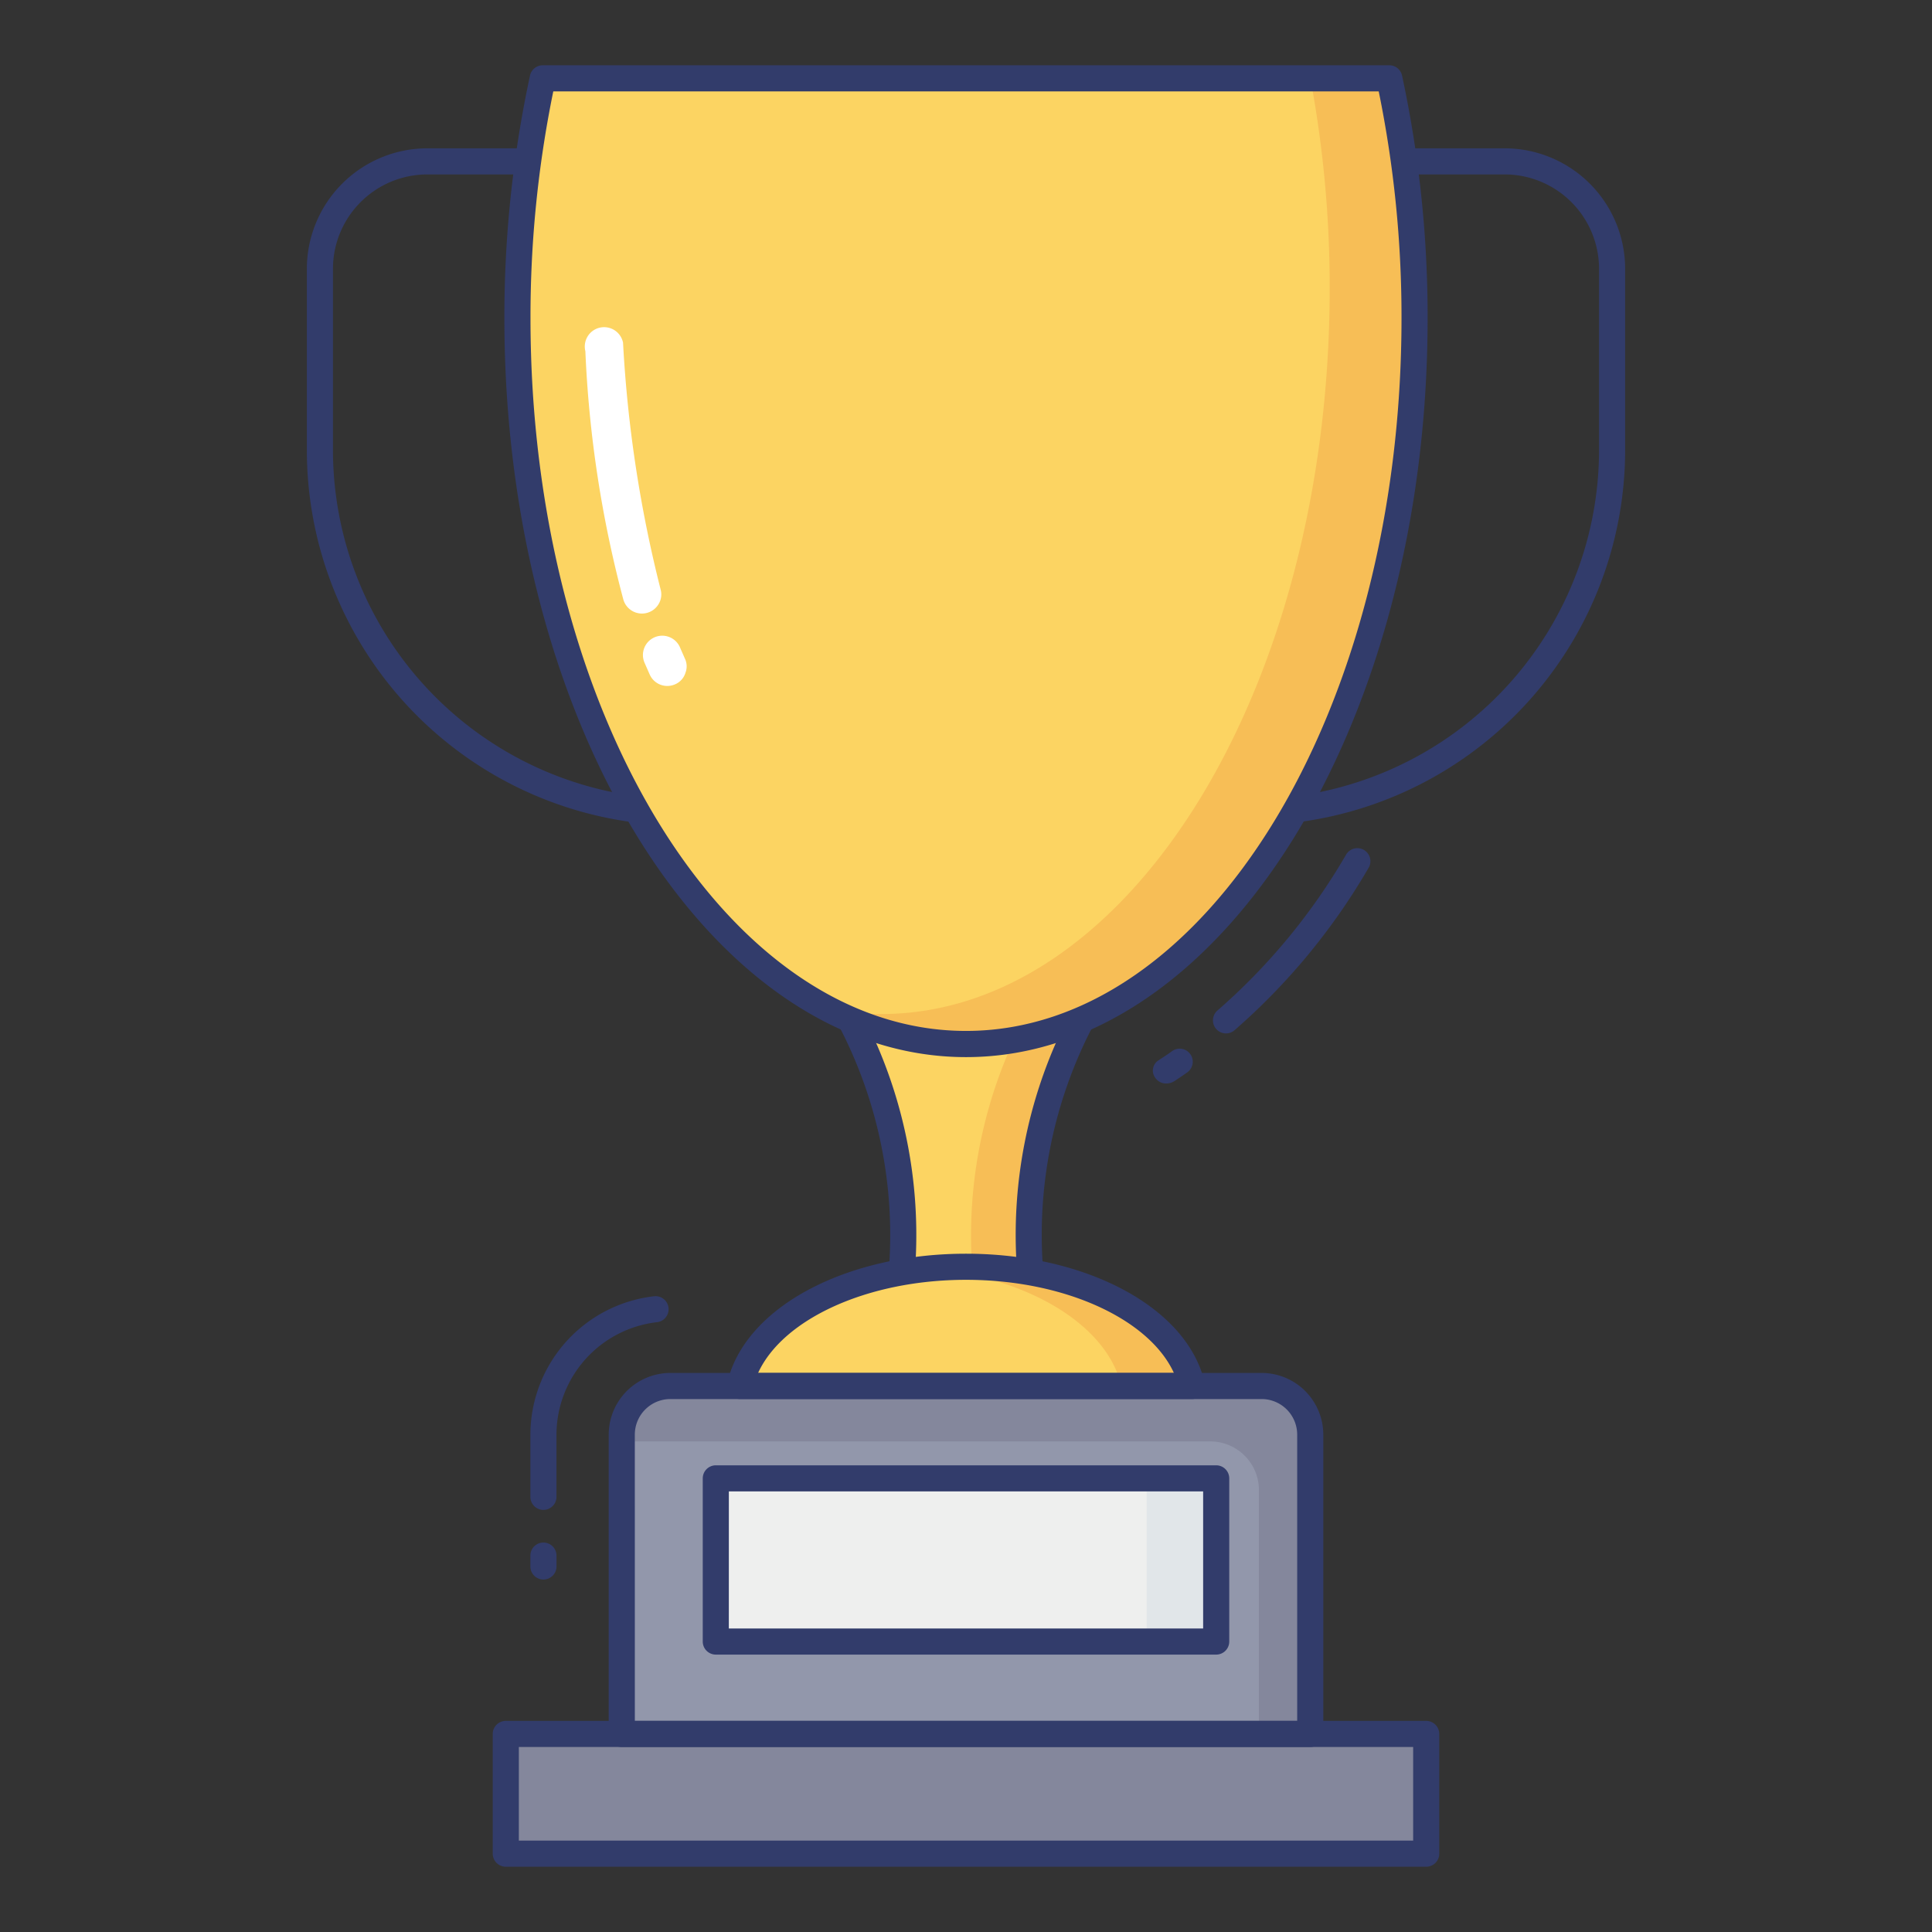 <?xml version="1.0" encoding="UTF-8"?>
<svg xmlns="http://www.w3.org/2000/svg" onmouseup="{ if(window.parent.document.onmouseup) window.parent.document.onmouseup(arguments[0]);}" width="512" viewBox="0 0 74 74" height="512"><rect x="0" y="0" width="74" height="74" fill="#333333" stroke="none"/><g data-name="color line" id="color_line"><path data-cppathid="10000" fill="#9297ab" d="m50.184 66.414v-11.466a1.861 1.861 0 0 0 -1.861-1.861h-22.646a1.861 1.861 0 0 0 -1.861 1.861v11.466z"/><path data-cppathid="10001" fill="#84879c" d="m50.18 54.95v11.46h-1.96v-9.34a1.865 1.865 0 0 0 -1.87-1.86h-22.53v-.26a1.857 1.857 0 0 1 1.86-1.86h22.64a1.857 1.857 0 0 1 1.86 1.86z"/><path data-cppathid="10002" fill="#eeefee" d="m27.417 56.625h19.167v6.25h-19.167z"/><path data-cppathid="10003" fill="#e1e6e9" d="m43.92 56.62h2.66v6.26h-2.66z"/><path data-cppathid="10004" fill="#84879c" d="m19.373 66.414h35.254v4.586h-35.254z"/><path data-cppathid="10005" fill="#323c6b" d="m54.627 71.5h-35.254a.5.5 0 0 1 -.5-.5v-4.586a.5.5 0 0 1 .5-.5h35.254a.5.5 0 0 1 .5.5v4.586a.5.5 0 0 1 -.5.5zm-34.754-1h34.254v-3.586h-34.254z"/><path data-cppathid="10006" fill="#fcd462" d="m41.428 39.054a17.851 17.851 0 0 0 -1.969 9.682h-4.918a17.851 17.851 0 0 0 -1.969-9.682z"/><path data-cppathid="10007" fill="#f7be56" d="m39.46 48.74h-2.21a17.883 17.883 0 0 1 1.97-9.69h2.21a17.791 17.791 0 0 0 -1.97 9.69z"/><path data-cppathid="10008" fill="#323c6b" d="m24.352 31.5a.561.561 0 0 1 -.063 0 14.386 14.386 0 0 1 -12.536-14.261v-6.939a4.62 4.62 0 0 1 4.61-4.619h3.86a.5.5 0 0 1 0 1h-3.86a3.619 3.619 0 0 0 -3.61 3.619v6.939a13.384 13.384 0 0 0 11.662 13.261.5.5 0 0 1 -.062 1z"/><path data-cppathid="10009" fill="#323c6b" d="m49.648 31.5a.5.5 0 0 1 -.062-1 13.384 13.384 0 0 0 11.661-13.261v-6.939a3.619 3.619 0 0 0 -3.61-3.619h-3.86a.5.5 0 0 1 0-1h3.86a4.62 4.62 0 0 1 4.61 4.619v6.939a14.386 14.386 0 0 1 -12.536 14.254.561.561 0 0 1 -.063.007z"/><path data-cppathid="10010" fill="#323c6b" d="m39.459 49.235h-4.918a.5.5 0 0 1 -.5-.538 17.3 17.3 0 0 0 -1.913-9.411.5.5 0 0 1 .442-.733h8.856a.5.5 0 0 1 .442.733 17.3 17.3 0 0 0 -1.91 9.414.5.5 0 0 1 -.5.538zm-4.386-1h3.854a18.324 18.324 0 0 1 1.694-8.682h-7.242a18.324 18.324 0 0 1 1.694 8.682z"/><path data-cppathid="10011" fill="#fcd462" d="m20.786 3a43.416 43.416 0 0 0 -.968 9.187c0 15.355 7.692 27.8 17.181 27.8s17.181-12.448 17.181-27.8a43.416 43.416 0 0 0 -.966-9.187z"/><path data-cppathid="10012" fill="#f7be56" d="m54.18 12.19c0 15.35-7.69 27.8-17.18 27.8a11.272 11.272 0 0 1 -5.29-1.35 10.693 10.693 0 0 0 2.04.2c9.49 0 17.18-12.45 17.18-27.8a43.462 43.462 0 0 0 -.74-8.04h3.02a43.089 43.089 0 0 1 .97 9.19z"/><path data-cppathid="10013" fill="#323c6b" d="m37 40.49c-9.75 0-17.681-12.7-17.681-28.3a43.932 43.932 0 0 1 .981-9.296.5.5 0 0 1 .489-.394h32.424a.5.5 0 0 1 .489.394 43.932 43.932 0 0 1 .979 9.293c0 15.606-7.931 28.303-17.681 28.303zm-15.808-36.99a43.006 43.006 0 0 0 -.873 8.687c0 15.055 7.483 27.3 16.681 27.3s16.681-12.248 16.681-27.3a43.006 43.006 0 0 0 -.873-8.687z"/><path data-cppathid="10014" fill="#fcd462" d="m28.341 53.086c.585-2.58 4.248-4.566 8.659-4.566s8.074 1.986 8.659 4.566z"/><path data-cppathid="10015" fill="#f7be56" d="m45.66 53.09h-2.71c-.53-2.31-3.52-4.15-7.3-4.5a11.962 11.962 0 0 1 1.35-.07c4.41 0 8.07 1.99 8.66 4.57z"/><path data-cppathid="10016" fill="#323c6b" d="m45.659 53.586h-17.318a.5.5 0 0 1 -.488-.61c.651-2.872 4.5-4.956 9.146-4.956s8.5 2.084 9.146 4.956a.5.5 0 0 1 -.488.61zm-16.622-1h15.926c-.95-2.071-4.2-3.566-7.963-3.566s-7.013 1.496-7.963 3.566z"/><path data-cppathid="10017" fill="none" d="m45.66 53.09h-2.71c-.53-2.31-3.52-4.15-7.3-4.5a11.962 11.962 0 0 1 1.35-.07c4.41 0 8.07 1.99 8.66 4.57z"/><g fill="#323c6b"><path data-cppathid="10018" d="m50.185 66.914h-26.37a.5.5 0 0 1 -.5-.5v-11.466a2.364 2.364 0 0 1 2.362-2.361h22.646a2.364 2.364 0 0 1 2.362 2.361v11.466a.5.5 0 0 1 -.5.5zm-25.869-1h25.369v-10.966a1.363 1.363 0 0 0 -1.362-1.361h-22.646a1.363 1.363 0 0 0 -1.362 1.361z"/><path data-cppathid="10019" d="m46.583 63.375h-19.166a.5.5 0 0 1 -.5-.5v-6.25a.5.5 0 0 1 .5-.5h19.166a.5.5 0 0 1 .5.5v6.25a.5.5 0 0 1 -.5.5zm-18.667-1h18.167v-5.25h-18.166z"/><path data-cppathid="10020" d="m46.958 39.582a.5.5 0 0 1 -.324-.88 23.662 23.662 0 0 0 4.918-5.957.5.5 0 1 1 .859.511 24.635 24.635 0 0 1 -5.129 6.207.5.5 0 0 1 -.324.119z"/><path data-cppathid="10021" d="m44.676 41.5a.494.494 0 0 1 -.419-.208.464.464 0 0 1 .1-.668l.076-.05c.153-.1.308-.2.458-.312a.5.5 0 1 1 .587.81c-.162.118-.328.227-.494.336a.569.569 0 0 1 -.308.092z"/><path data-cppathid="10022" d="m20.815 60.5a.5.5 0 0 1 -.5-.5v-.417a.5.5 0 0 1 1 0v.417a.5.5 0 0 1 -.5.5z"/><path data-cppathid="10023" d="m20.815 57.833a.5.5 0 0 1 -.5-.5v-2.385a5.348 5.348 0 0 1 4.752-5.3.5.5 0 0 1 .114.993 4.349 4.349 0 0 0 -3.867 4.309v2.386a.5.5 0 0 1 -.499.497z"/></g><path data-cppathid="10024" fill="#fff" d="m23.865 22.924a44.214 44.214 0 0 1 -1.444-9.472.74.74 0 1 1 1.443-.327 49.1 49.1 0 0 0 1.447 9.483.712.712 0 0 1 -.072.507.742.742 0 0 1 -1.374-.191z"/><path data-cppathid="10025" fill="#fff" d="m26.046 24.8.191.435a.678.678 0 0 1 .02.526.7.7 0 0 1 -.41.454.736.736 0 0 1 -.964-.385l-.191-.435a.74.74 0 1 1 1.355-.595z"/></g></svg>